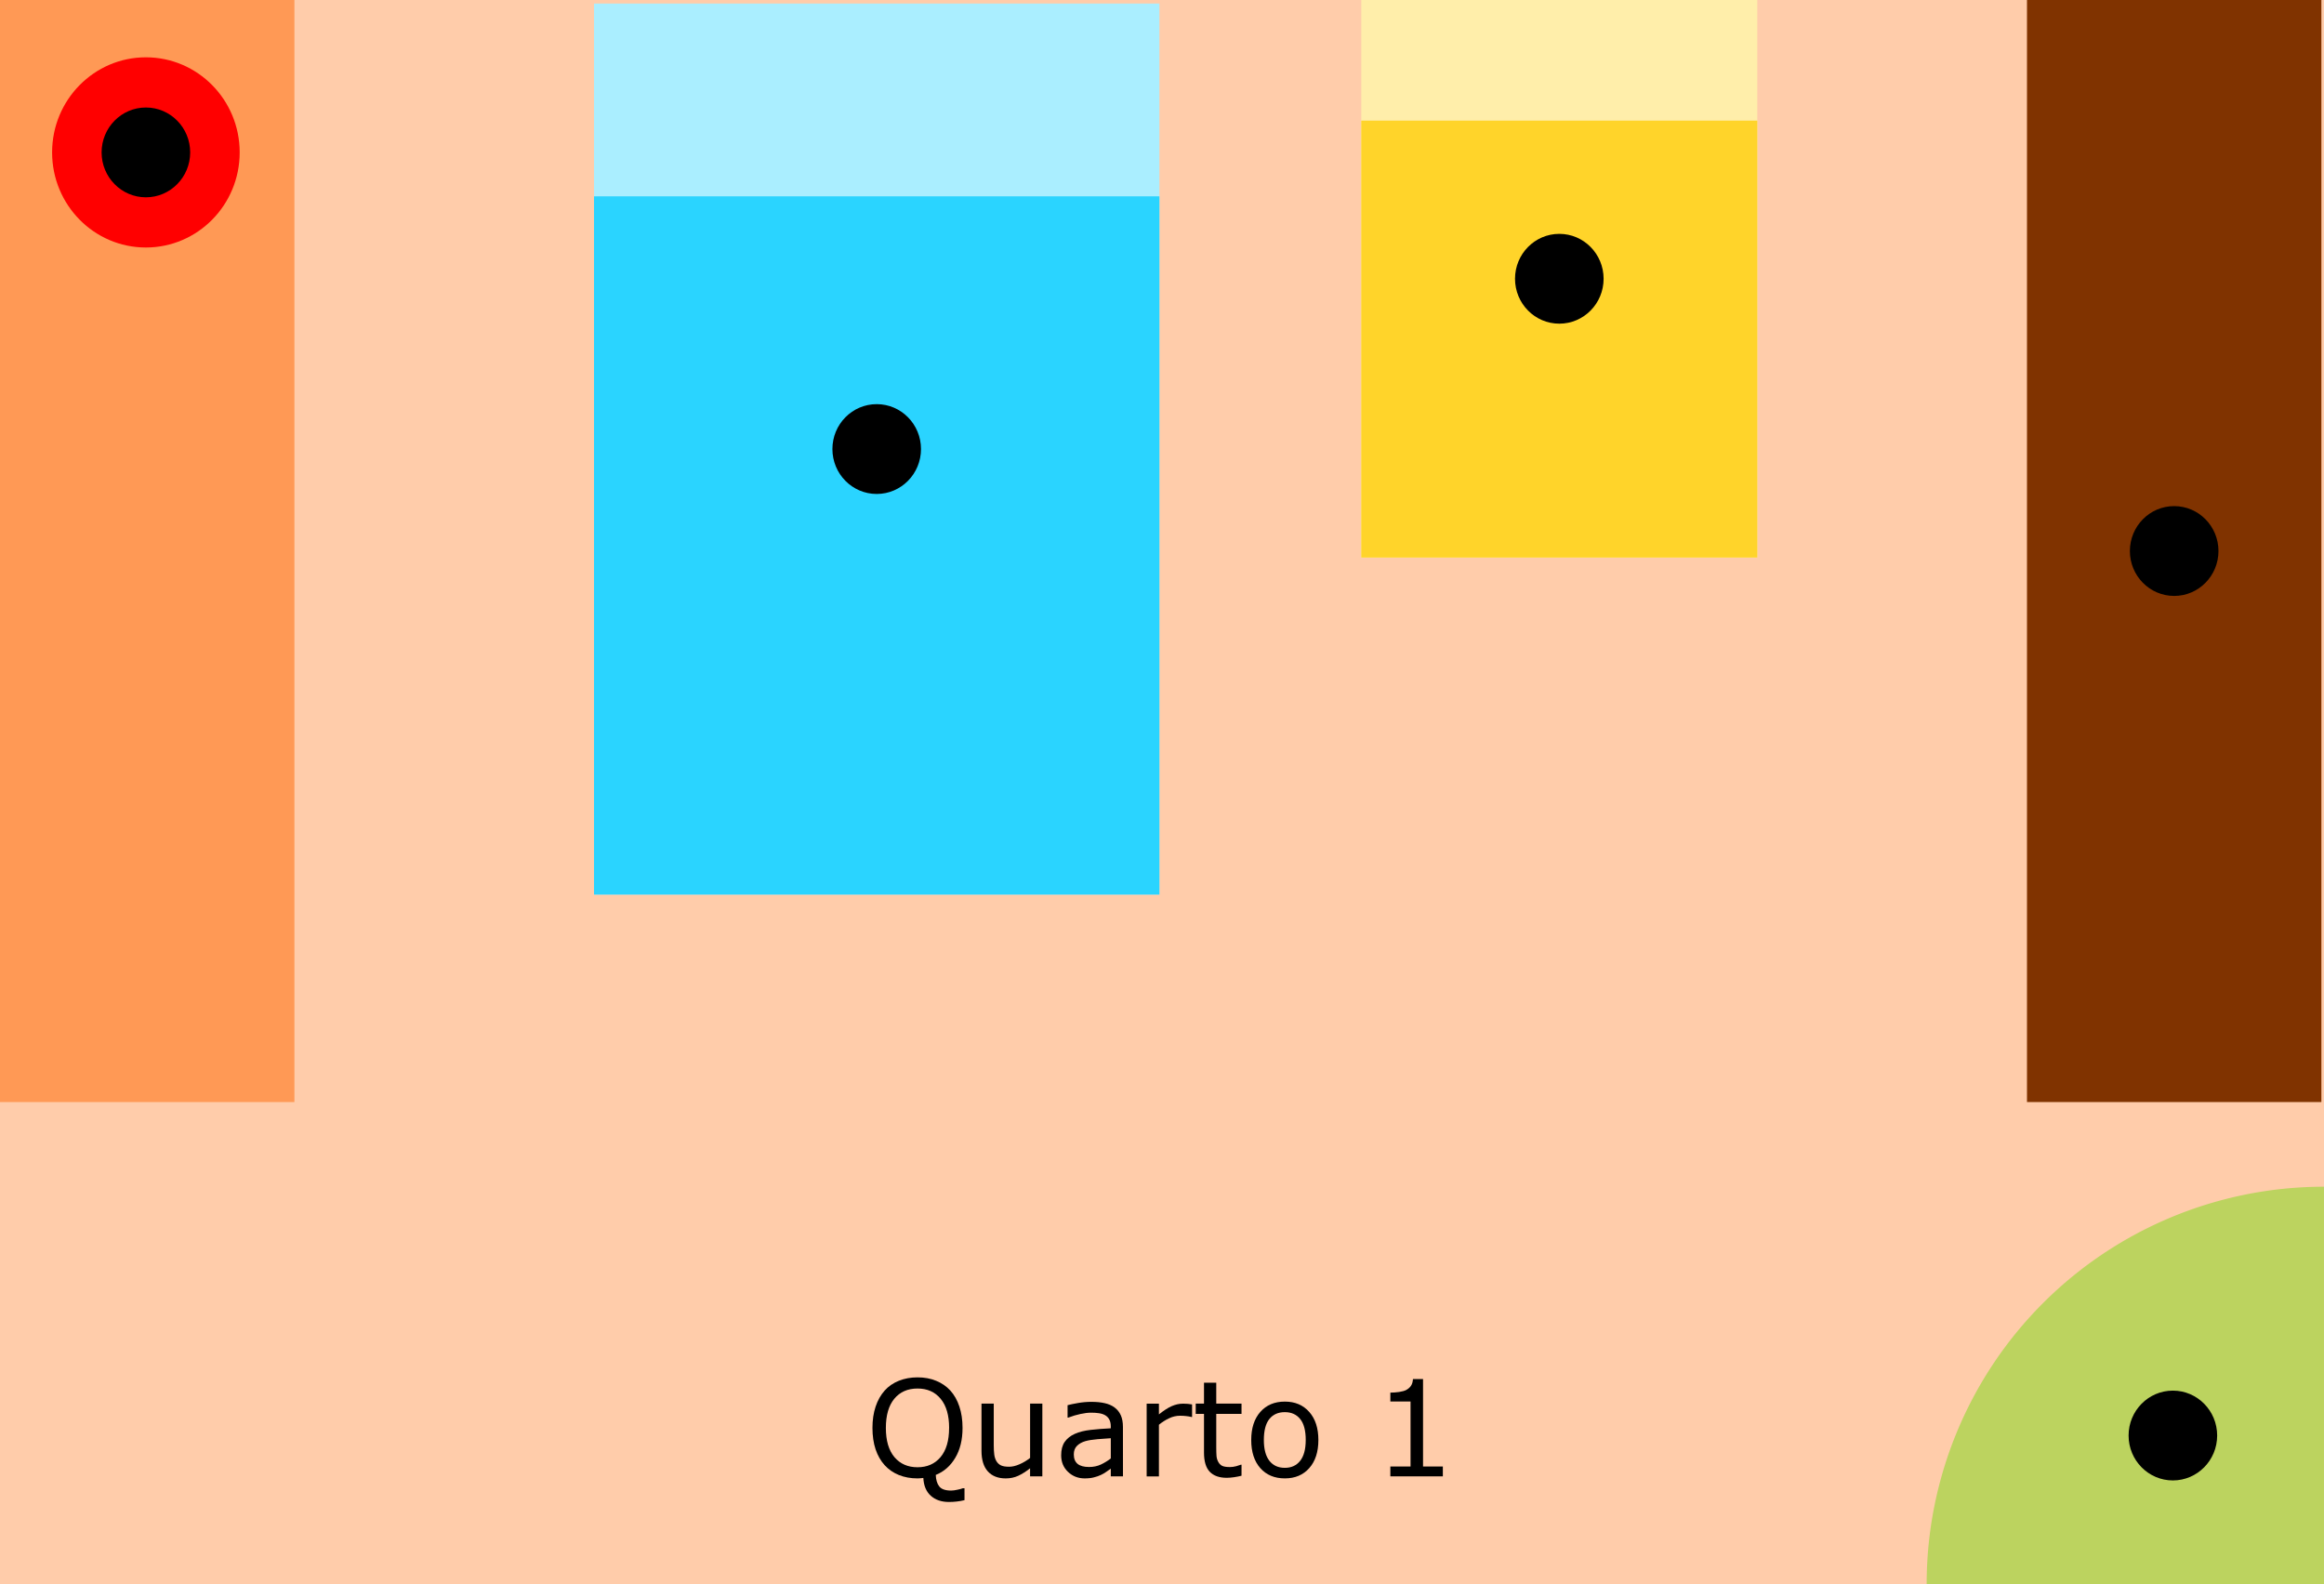 <?xml version="1.0" encoding="UTF-8" standalone="no"?>
<svg
   xmlns:dc="http://purl.org/dc/elements/1.1/"
   xmlns:cc="http://creativecommons.org/ns#"
   xmlns:rdf="http://www.w3.org/1999/02/22-rdf-syntax-ns#"
   xmlns:svg="http://www.w3.org/2000/svg"
   xmlns="http://www.w3.org/2000/svg"
   id="svg8"
   version="1.1"
   viewBox="0 0 184.382 125.677"
   >
  <style
     id="style66">
.touchable:hover {
  cursor: pointer;
}
</style>
  <defs
     id="defs2" />
  <g
     transform="translate(-0.063,-171.323)"
     id="layer1">
    <rect
       ry="0"
       y="171.323"
       x="0.063"
       height="125.677"
       width="184.382"
       id="rect10"
       style="fill:#ffccaa;fill-opacity:1;stroke-width:0.265" />
    <g
       id="text14"
       style="font-style:normal;font-weight:normal;font-size:10.583px;line-height:6.615px;font-family:sans-serif;letter-spacing:0px;word-spacing:0px;fill:#000000;fill-opacity:1;stroke:none;stroke-width:0.265"
       aria-label="Quarto 2">
      <path
         id="path51"
         style="stroke-width:0.265"
         d="m 76.585,290.345 q -0.31,0.077 -0.615,0.109 -0.3,0.036 -0.615,0.036 -0.899,0 -1.447,-0.496 -0.543,-0.491 -0.589,-1.411 -0.124,0.021 -0.243,0.026 -0.114,0.01 -0.222,0.01 -0.811,0 -1.478,-0.269 -0.661,-0.269 -1.127,-0.78 -0.465,-0.512 -0.718,-1.256 -0.248,-0.744 -0.248,-1.7 0,-0.941 0.248,-1.685 0.248,-0.749 0.723,-1.282 0.455,-0.506 1.127,-0.775 0.677,-0.269 1.473,-0.269 0.827,0 1.483,0.274 0.661,0.269 1.121,0.77 0.47,0.517 0.718,1.266 0.253,0.749 0.253,1.7 0,1.411 -0.579,2.377 -0.574,0.966 -1.545,1.354 0.021,0.589 0.279,0.915 0.258,0.326 0.941,0.326 0.212,0 0.501,-0.067 0.295,-0.062 0.419,-0.114 h 0.14 z m -1.22,-5.731 q 0,-1.499 -0.672,-2.31 -0.672,-0.816 -1.835,-0.816 -1.173,0 -1.845,0.816 -0.667,0.811 -0.667,2.31 0,1.514 0.682,2.32 0.682,0.801 1.829,0.801 1.147,0 1.824,-0.801 0.682,-0.806 0.682,-2.32 z" />
      <path
         id="path53"
         style="stroke-width:0.265"
         d="m 82.76,288.459 h -0.972 v -0.641 q -0.491,0.388 -0.941,0.594 -0.45,0.207 -0.992,0.207 -0.91,0 -1.416,-0.553 -0.506,-0.558 -0.506,-1.633 v -3.747 h 0.972 v 3.287 q 0,0.439 0.041,0.754 0.041,0.31 0.176,0.532 0.14,0.227 0.362,0.331 0.222,0.103 0.646,0.103 0.377,0 0.822,-0.196 0.45,-0.196 0.837,-0.501 v -4.31 h 0.972 z" />
      <path
         id="path55"
         style="stroke-width:0.265"
         d="m 89.158,288.459 h -0.966 v -0.615 q -0.129,0.088 -0.351,0.248 -0.217,0.155 -0.424,0.248 -0.243,0.119 -0.558,0.196 -0.315,0.083 -0.739,0.083 -0.78,0 -1.323,-0.517 -0.543,-0.517 -0.543,-1.318 0,-0.656 0.279,-1.059 0.284,-0.408 0.806,-0.641 0.527,-0.233 1.266,-0.315 0.739,-0.083 1.586,-0.124 v -0.15 q 0,-0.331 -0.119,-0.548 -0.114,-0.217 -0.331,-0.341 -0.207,-0.119 -0.496,-0.16 -0.289,-0.041 -0.605,-0.041 -0.382,0 -0.853,0.103 -0.47,0.098 -0.972,0.289 h -0.052 v -0.987 q 0.284,-0.077 0.822,-0.171 0.537,-0.093 1.059,-0.093 0.61,0 1.059,0.103 0.455,0.098 0.785,0.341 0.326,0.238 0.496,0.615 0.171,0.377 0.171,0.935 z m -0.966,-1.421 v -1.607 q -0.444,0.026 -1.049,0.077 -0.599,0.052 -0.951,0.15 -0.419,0.119 -0.677,0.372 -0.258,0.248 -0.258,0.687 0,0.496 0.3,0.749 0.3,0.248 0.915,0.248 0.512,0 0.935,-0.196 0.424,-0.202 0.785,-0.481 z" />
      <path
         id="path57"
         style="stroke-width:0.265"
         d="m 94.641,283.746 h -0.052 q -0.217,-0.052 -0.424,-0.072 -0.202,-0.026 -0.481,-0.026 -0.45,0 -0.868,0.202 -0.419,0.196 -0.806,0.512 v 4.098 h -0.972 v -5.772 h 0.972 v 0.853 q 0.579,-0.465 1.018,-0.656 0.444,-0.196 0.904,-0.196 0.253,0 0.367,0.015 0.114,0.01 0.341,0.046 z" />
      <path
         id="path59"
         style="stroke-width:0.265"
         d="m 98.563,288.407 q -0.274,0.072 -0.599,0.119 -0.32,0.046 -0.574,0.046 -0.884,0 -1.344,-0.475 -0.46,-0.475 -0.46,-1.524 v -3.07 h -0.656 v -0.816 h 0.656 v -1.659 h 0.972 v 1.659 h 2.005 v 0.816 h -2.005 v 2.63 q 0,0.455 0.021,0.713 0.021,0.253 0.145,0.475 0.114,0.207 0.31,0.305 0.202,0.093 0.61,0.093 0.238,0 0.496,-0.067 0.258,-0.072 0.372,-0.119 h 0.052 z" />
      <path
         id="path61"
         style="stroke-width:0.265"
         d="m 104.661,285.575 q 0,1.411 -0.723,2.227 -0.723,0.816 -1.938,0.816 -1.225,0 -1.948,-0.816 -0.718,-0.816 -0.718,-2.227 0,-1.411 0.718,-2.227 0.723,-0.822 1.948,-0.822 1.214,0 1.938,0.822 0.723,0.816 0.723,2.227 z m -1.003,0 q 0,-1.121 -0.439,-1.664 -0.439,-0.548 -1.22,-0.548 -0.791,0 -1.23,0.548 -0.434,0.543 -0.434,1.664 0,1.085 0.439,1.648 0.439,0.558 1.225,0.558 0.775,0 1.214,-0.553 0.444,-0.558 0.444,-1.654 z" />
      <path
         id="path63"
         style="stroke-width:0.265"
         d="m 114.536,288.459 h -4.165 v -0.785 h 1.602 v -5.157 h -1.602 v -0.703 q 0.326,0 0.698,-0.052 0.372,-0.057 0.563,-0.16 0.238,-0.129 0.372,-0.326 0.14,-0.202 0.16,-0.537 h 0.801 v 6.935 h 1.571 z" />
    </g>
    <g
       transform="translate(19.7,158.618)"
       id="camasdgsdfdf">
      <rect
         style="fill:#aaeeff;fill-opacity:1;stroke-width:0.302"
         id="rect22"
         width="44.855"
         height="70.693"
         x="27.492"
         y="12.986" />
      <rect
         style="fill:#2ad4ff;fill-opacity:1;stroke-width:0.265"
         id="rect24"
         width="44.855"
         height="55.397"
         x="27.492"
         y="28.283" />
    </g>
    <path
       d="m 152.921,297 a 31.523,31.523 0 0 1 31.523,-31.523 l 0,31.523 z"
       id="portaxdvdfsdf"
       style="fill:#bcd35f"
       class="touchable" />
    <rect
       y="171.323"
       x="0.063"
       height="87.437"
       width="23.358"
       id="rect30-3"
       style="fill:#ff9955;fill-opacity:1;stroke-width:0.265" />
    <ellipse
       class="touchable"
       ry="7.545"
       rx="7.441"
       cy="183.415"
       cx="11.638"
       id="abajoursdfdfsdf"
       style="fill:#ff0000" />
    <g
       id="g230">
      <rect
         style="fill:#ffeeaa;fill-opacity:1;stroke-width:0.2"
         id="rect22-6"
         width="31.419"
         height="44.235"
         x="108.066"
         y="171.323" />
      <rect
         style="fill:#ffd42a;fill-opacity:1;stroke-width:0.175"
         id="rect24-9"
         width="31.419"
         height="34.664"
         x="108.066"
         y="180.894" />
    </g>
    <ellipse
       class="touchable"
       ry="3.563"
       rx="3.514"
       cy="183.415"
       cx="11.638"
       id="abajour"
       style="fill:#000000;fill-opacity:1;stroke-width:0.472" />
    <ellipse
       class="touchable"
       ry="3.563"
       rx="3.514"
       cy="193.44"
       cx="123.776"
       id="minicama"
       style="    " />
    <ellipse
       class="touchable"
       ry="3.563"
       rx="3.514"
       cy="206.951"
       cx="69.619"
       id="cama"
       style="    " />
    <ellipse
       class="touchable"
       ry="3.563"
       rx="3.514"
       cy="285.218"
       cx="172.455"
       id="porta"
       style="    " />
    <rect
       y="171.323"
       x="160.88"
       height="87.437"
       width="23.358"
       id="rect30-3-8"
       style="fill:#803300;fill-opacity:1;stroke-width:0.265" />
    <ellipse
       class="touchable"
       ry="3.563"
       rx="3.514"
       cy="215.041"
       cx="172.558"
       id="guarda-roupa"
       style="    " />
  </g>
</svg>
